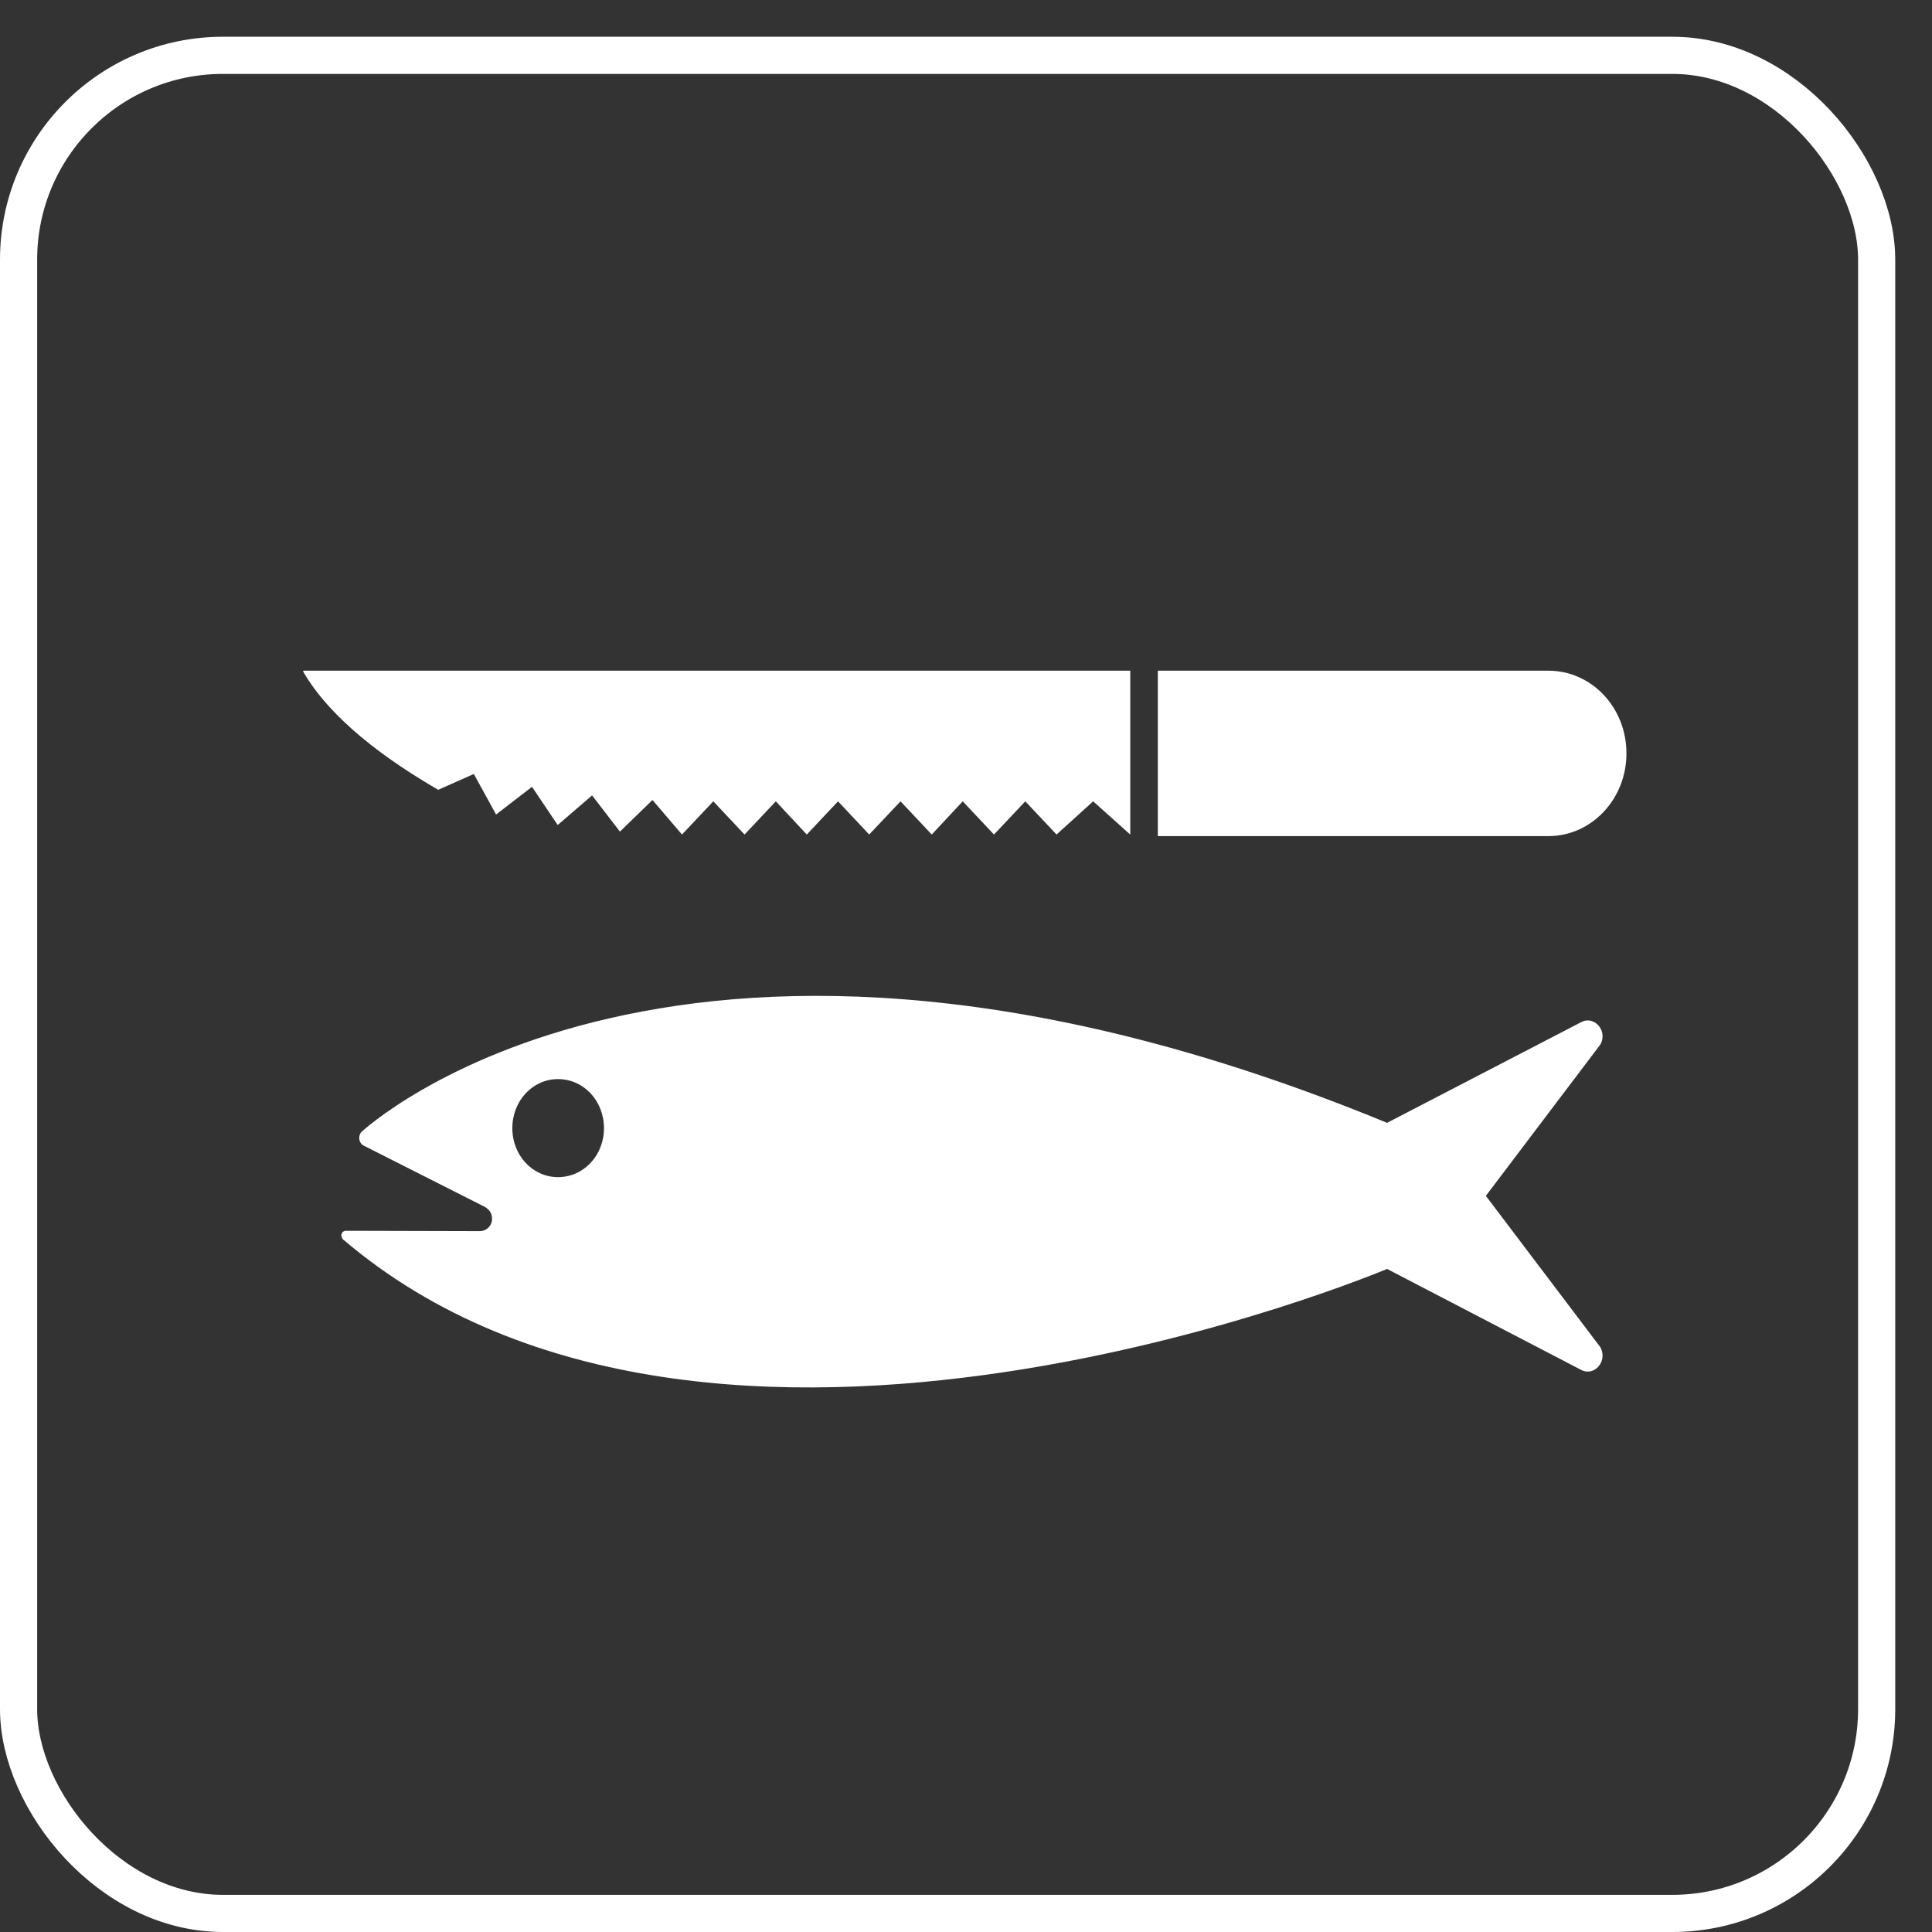 <svg width="39" height="39" viewBox="0 0 39 39" fill="none" xmlns="http://www.w3.org/2000/svg">
<rect x="0" y="0" width="39" height="39" fill="#333333" stroke="none"/>
<rect x="0.375" y="1.117" width="37.508" height="37.508" rx="4.125" stroke="white" stroke-width="0.75"/>
<path d="M6.914 25.01L6.889 24.944C6.889 24.89 6.927 24.845 6.983 24.845L9.689 24.852C9.721 24.851 9.754 24.845 9.784 24.832C9.814 24.819 9.841 24.8 9.863 24.776C9.886 24.753 9.904 24.725 9.916 24.695C9.928 24.664 9.933 24.632 9.932 24.599C9.932 24.493 9.882 24.419 9.782 24.36L7.326 23.118C7.303 23.101 7.284 23.079 7.271 23.053C7.258 23.028 7.251 23 7.251 22.971C7.251 22.925 7.27 22.878 7.295 22.851C7.295 22.851 13.741 16.793 28 22.666L31.919 20.633C31.959 20.611 32.004 20.599 32.05 20.599C32.212 20.599 32.35 20.746 32.35 20.919C32.35 20.977 32.335 21.034 32.306 21.084L29.994 24.14L32.306 27.196C32.331 27.242 32.35 27.302 32.35 27.361C32.35 27.541 32.212 27.687 32.05 27.687C32.004 27.687 31.959 27.676 31.919 27.654L28 25.615C28.001 25.615 14.367 31.381 6.914 25.01ZM11.264 23.762C11.782 23.762 12.192 23.323 12.192 22.776C12.192 22.22 11.782 21.783 11.264 21.783C10.752 21.783 10.342 22.22 10.342 22.776C10.342 23.323 10.752 23.762 11.264 23.762ZM23.372 13.539V16.878H31.257C32.126 16.878 32.832 16.132 32.832 15.209C32.832 14.278 32.126 13.539 31.257 13.539H23.372ZM8.846 15.943L9.565 15.624L10.014 16.442L10.739 15.883L11.258 16.654L11.952 16.056L12.514 16.787L13.171 16.149L13.767 16.846L14.399 16.176L15.03 16.846L15.661 16.176L16.286 16.846L16.917 16.176L17.546 16.846L18.178 16.176L18.809 16.846L19.434 16.176L20.065 16.846L20.697 16.176L21.328 16.846L22.067 16.176L22.816 16.847V13.539H6.121V13.559C6.678 14.522 7.802 15.339 8.846 15.943Z" fill="white"/>
</svg>
